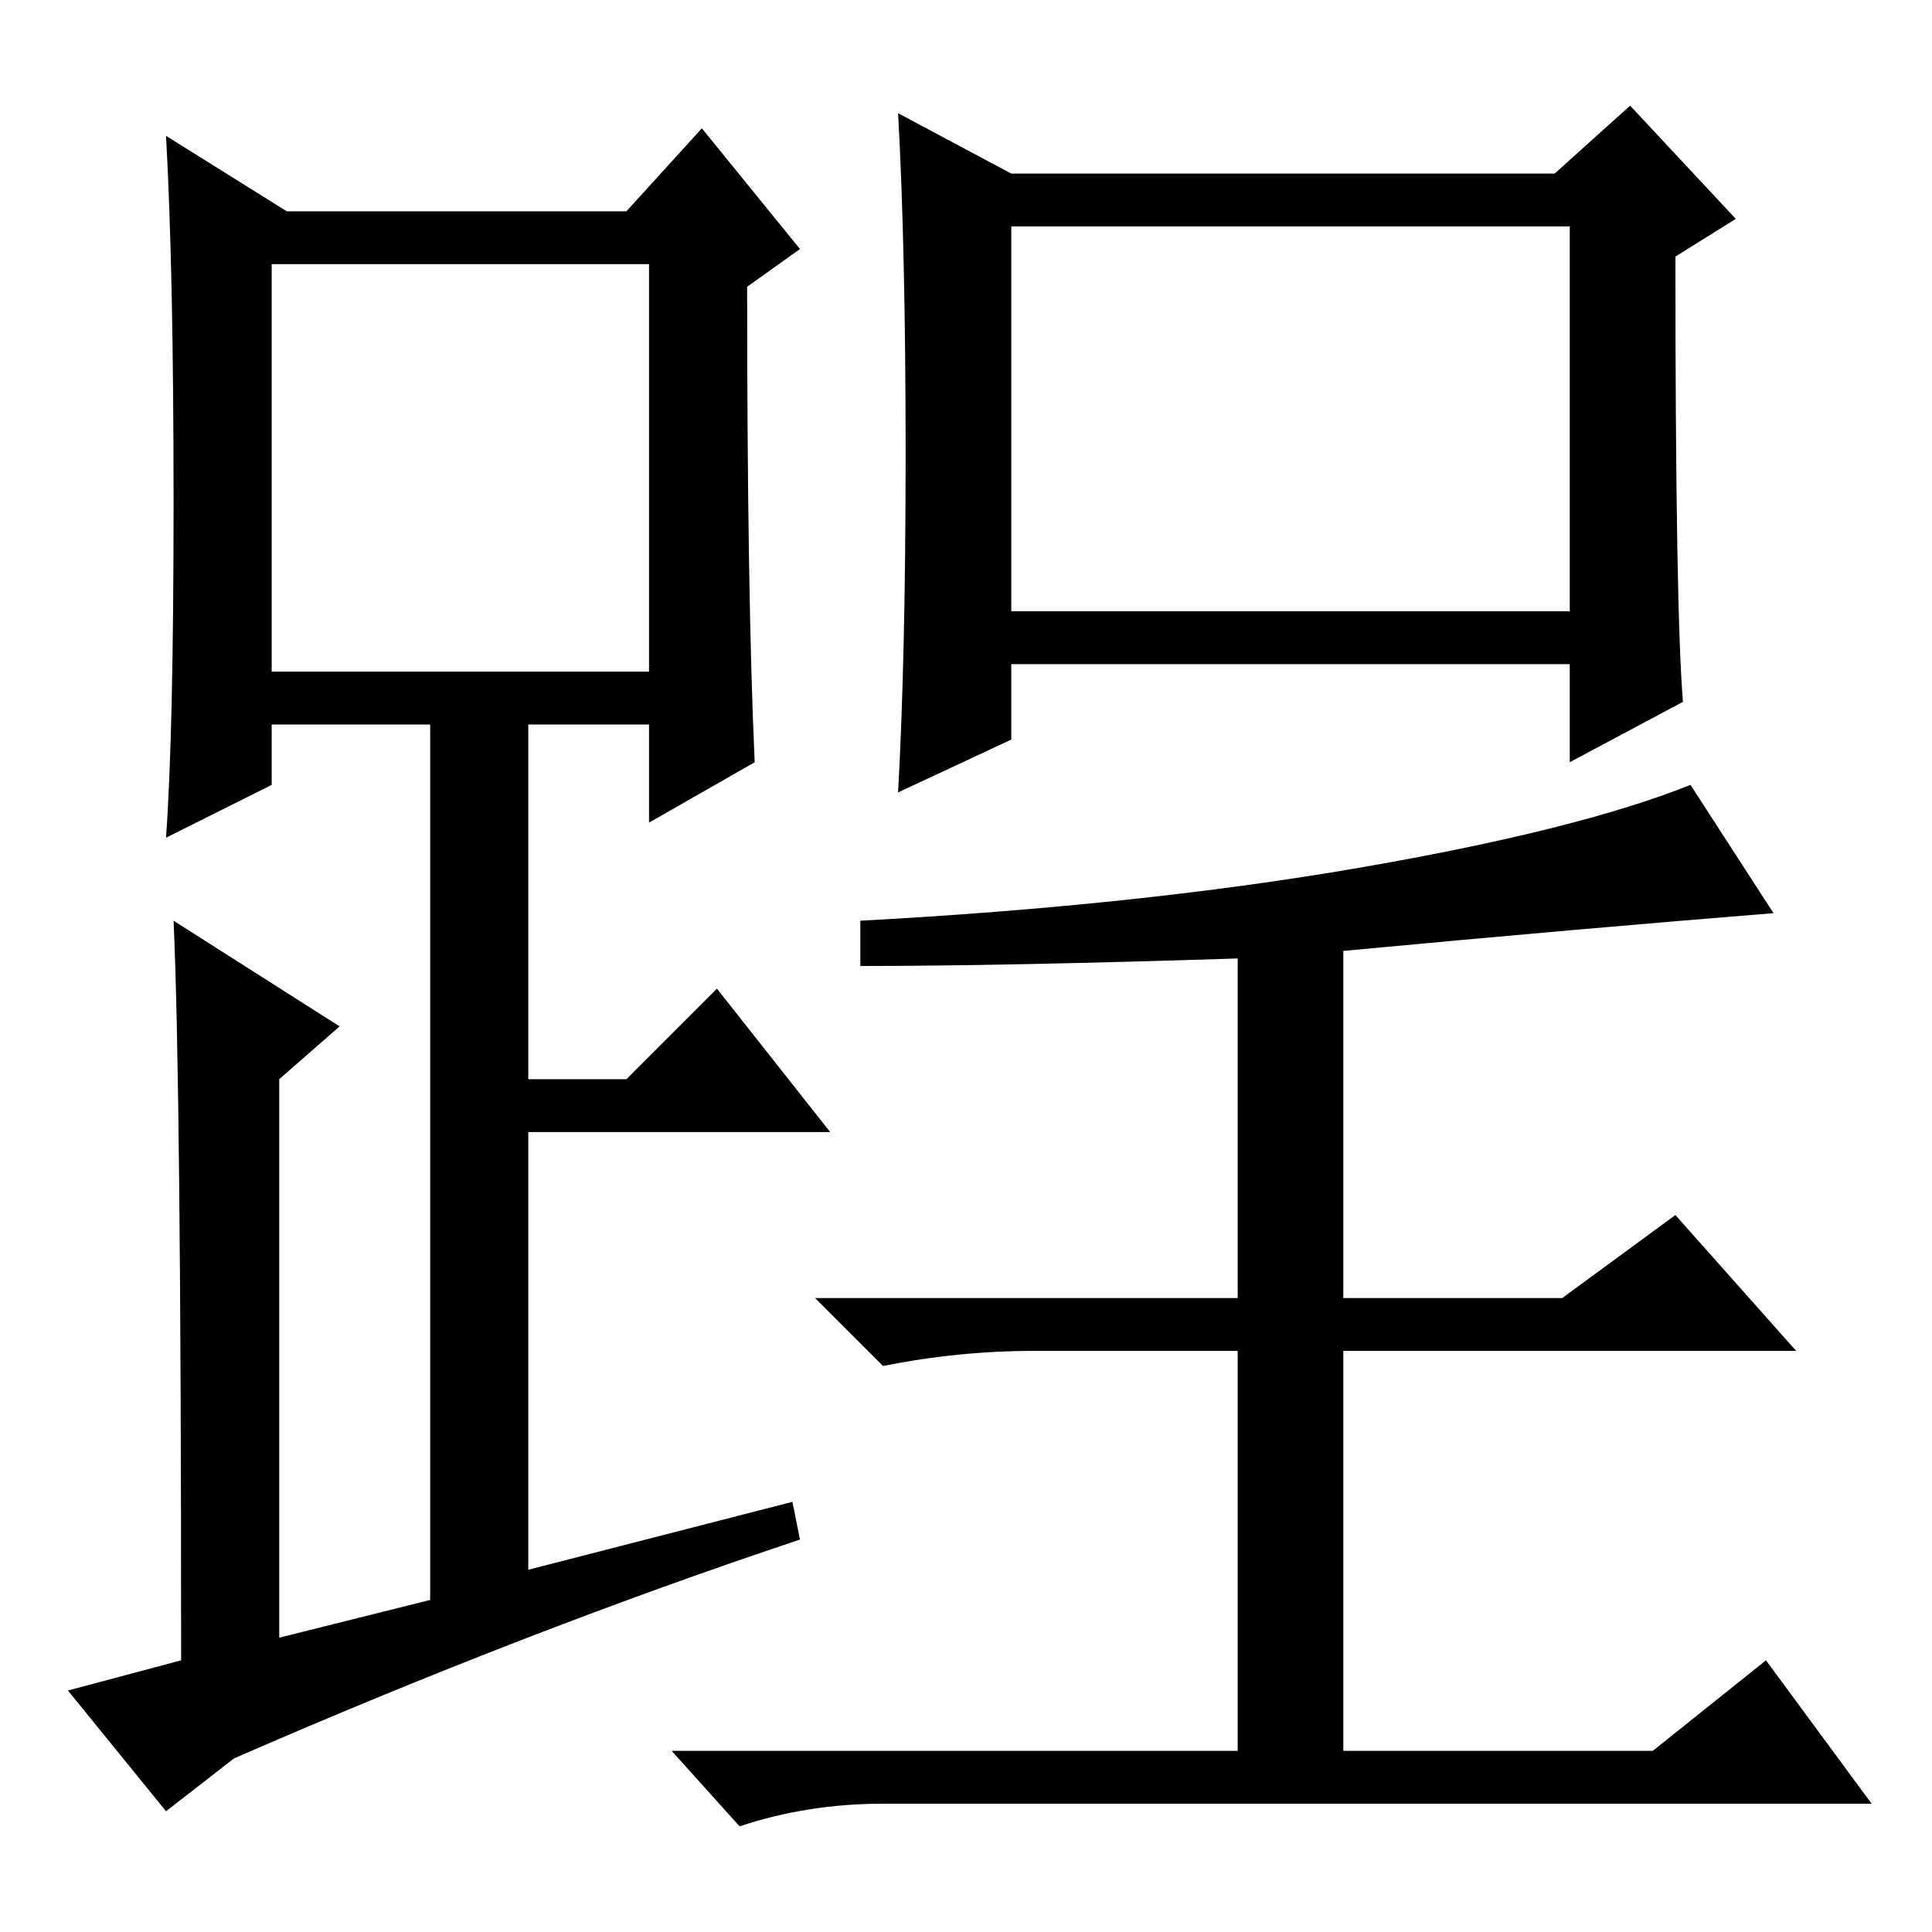 <?xml version="1.0" standalone="no"?>
<!DOCTYPE svg PUBLIC "-//W3C//DTD SVG 1.1//EN" "http://www.w3.org/Graphics/SVG/1.1/DTD/svg11.dtd" >
<svg xmlns="http://www.w3.org/2000/svg" xmlns:xlink="http://www.w3.org/1999/xlink" version="1.1" viewBox="0 -36 256 256">
  <g transform="matrix(1 0 0 -1 0 220)">
   <path fill="currentColor"
d="M100 155l-14 -8v13h-16v-47h13l12 12l15 -19h-40v-58l35 9l1 -5q-36 -12 -75 -29l-9 -7l-13 16l15 4q0 76 -1 98l22 -14l-8 -7v-74l20 5v116h-21v-8l-14 -7q1 14 1 44.5t-1 48.5l16 -10h45l10 11l13 -16l-7 -5q0 -41 1 -63zM36 167h50v54h-50v-54zM134 175h74v51h-74v-51
zM180 141q29 5 44 11l11 -17q-25 -2 -57 -5v-46h29l15 11l16 -18h-60v-53h41l15 12l14 -19h-131q-10 0 -19 -3l-9 10h75v53h-27q-10 0 -20 -2l-9 9h56v45q-31 -1 -50 -1v6q37 2 66 7zM120 196q0 27 -1 45l15 -8h72l10 9l14 -15l-8 -5q0 -47 1 -59l-15 -8v13h-74v-10l-15 -7
q1 18 1 45z" />
  </g>

</svg>

